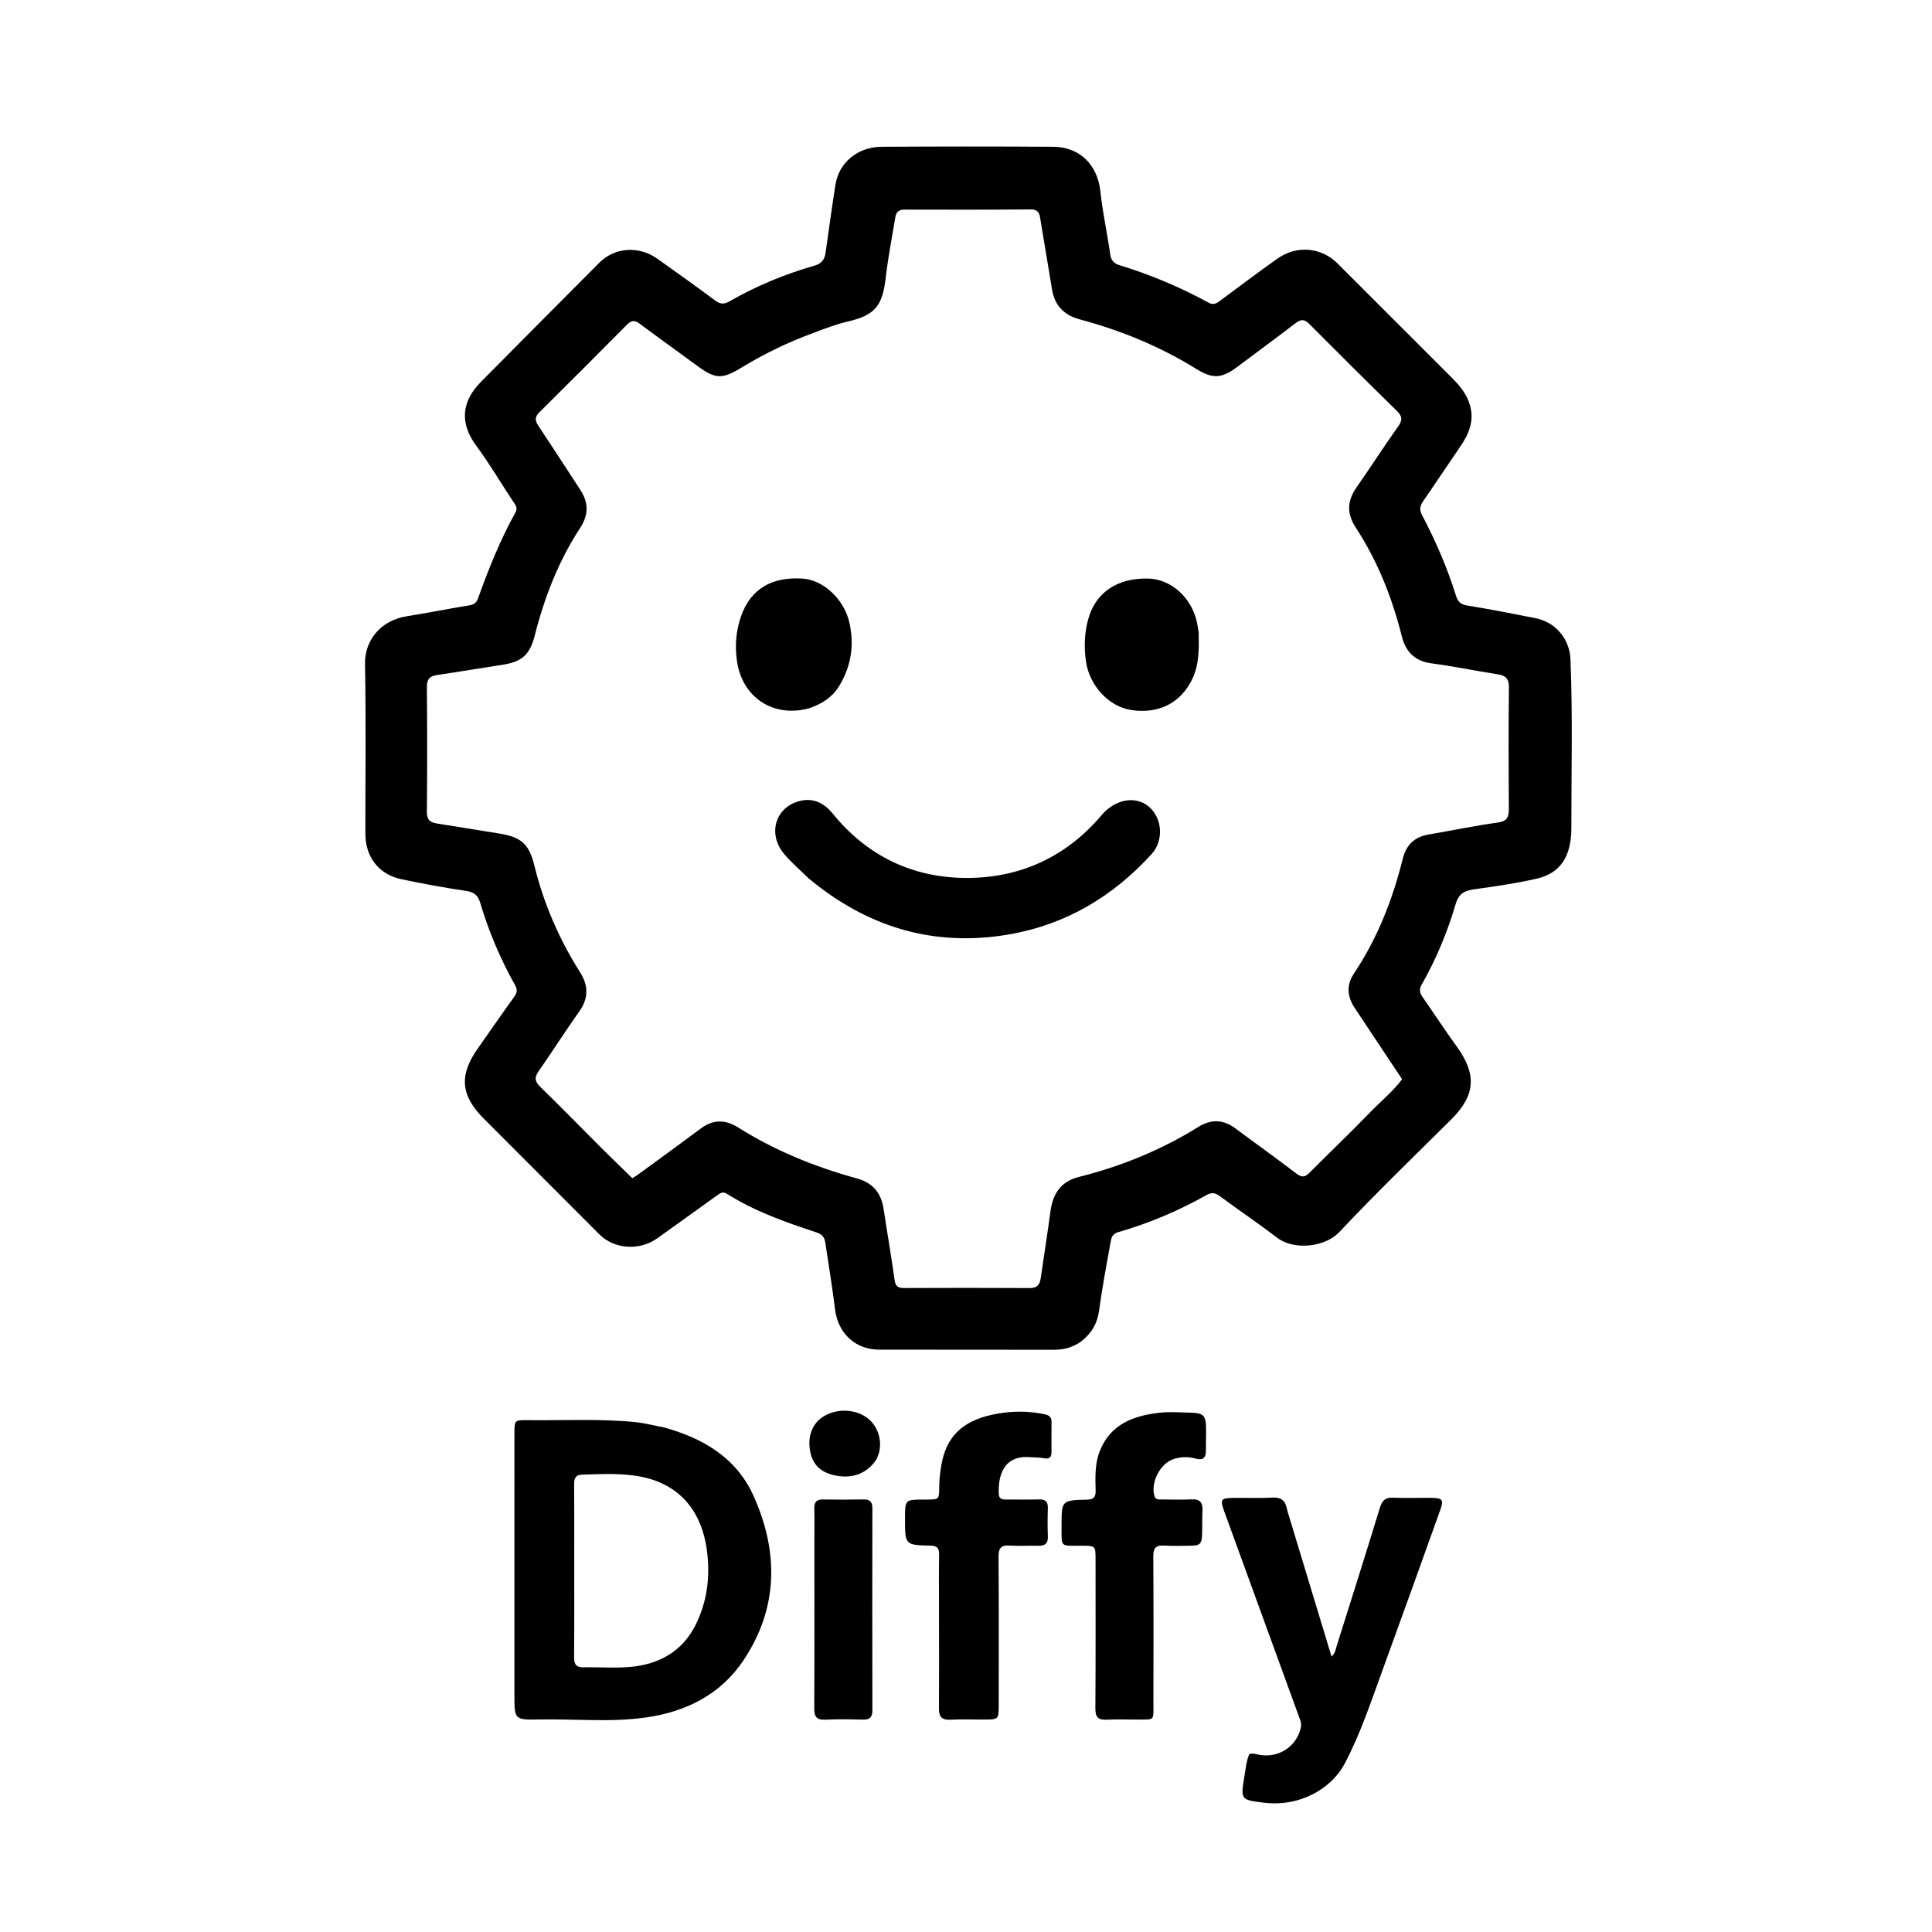 <svg version="1.1" id="Layer_1" xmlns="http://www.w3.org/2000/svg" xmlns:xlink="http://www.w3.org/1999/xlink" x="0px" y="0px"
	 width="100%" viewBox="0 0 1024 1024" enable-background="new 0 0 1024 1024" xml:space="preserve">
<path fill="#000000" opacity="1" stroke="none" 
	d="
M572.924,711.089 
	C568.373,714.254 563.675,715.427 558.499,715.414 
	C527.668,715.339 496.836,715.404 466.005,715.353 
	C453.31,715.332 444.17,706.684 442.594,693.996 
	C441.12,682.143 439.198,670.345 437.412,658.532 
	C437.018,655.925 435.789,654.192 432.921,653.255 
	C416.448,647.873 400.118,642.083 385.336,632.778 
	C383.087,631.361 381.728,632.38 380.035,633.604 
	C369.505,641.212 358.926,648.754 348.37,656.326 
	C338.943,663.088 325.556,662.135 317.645,654.201 
	C297.289,633.787 276.927,613.379 256.525,593.011 
	C244.166,580.673 243.185,569.97 253.198,555.783 
	C259.634,546.666 265.94,537.455 272.477,528.411 
	C274.035,526.255 274.43,524.713 273.028,522.213 
	C265.266,508.373 259.073,493.829 254.564,478.611 
	C253.376,474.6 251.334,472.811 246.987,472.179 
	C235.495,470.51 224.057,468.373 212.688,465.992 
	C200.82,463.506 193.666,454.223 193.653,441.912 
	C193.622,411.914 194.03,381.909 193.462,351.922 
	C193.226,339.434 201.757,328.842 215.482,326.655 
	C226.621,324.879 237.686,322.639 248.822,320.836 
	C251.359,320.425 252.585,319.315 253.401,317.042 
	C258.974,301.511 265.101,286.21 273.127,271.753 
	C274.242,269.745 273.739,268.402 272.639,266.773 
	C265.836,256.699 259.768,246.149 252.508,236.363 
	C243.584,224.332 244.451,212.974 255.006,202.298 
	C275.858,181.204 296.791,160.189 317.727,139.178 
	C325.824,131.052 338.639,130.186 348.35,137.096 
	C358.663,144.435 368.984,151.767 379.131,159.331 
	C381.863,161.367 383.901,161.299 386.734,159.671 
	C400.945,151.503 416.027,145.293 431.76,140.772 
	C435.656,139.652 437.092,137.412 437.597,133.812 
	C439.282,121.82 440.928,109.82 442.809,97.858 
	C444.642,86.203 454.58,77.868 467.284,77.792 
	C497.614,77.61 527.947,77.591 558.277,77.792 
	C572.077,77.883 581.739,87.171 583.23,101.478 
	C584.401,112.724 586.903,123.737 588.455,134.91 
	C588.855,137.792 590.344,139.645 593.292,140.541 
	C609.748,145.544 625.524,152.207 640.619,160.447 
	C642.968,161.73 644.562,160.979 646.453,159.57 
	C656.602,152.007 666.718,144.391 677.055,137.09 
	C687.394,129.788 700.342,131.045 708.997,139.711 
	C728.897,159.636 748.826,179.532 768.746,199.436 
	C773.125,203.813 777.2,208.301 779.04,214.511 
	C781.576,223.069 778.527,230.092 773.84,236.906 
	C767.231,246.512 760.805,256.244 754.178,265.837 
	C752.464,268.319 752.305,270.34 753.766,273.121 
	C760.98,286.848 767.14,301.048 771.751,315.876 
	C772.69,318.895 774.189,320.365 777.572,320.916 
	C789.692,322.89 801.749,325.262 813.802,327.624 
	C824.461,329.712 831.942,338.685 832.379,349.405 
	C833.593,379.221 832.827,409.049 832.852,438.87 
	C832.865,454.017 826.938,462.839 814.599,465.68 
	C803.782,468.171 792.738,469.767 781.73,471.293 
	C776.533,472.014 773.251,473.297 771.529,479.167 
	C767.167,494.038 761.203,508.366 753.514,521.887 
	C752.151,524.284 752.396,526.156 753.887,528.299 
	C759.977,537.05 765.805,545.99 772.06,554.62 
	C782.903,569.58 782.025,580.606 768.992,593.523 
	C749.11,613.231 728.984,632.719 709.792,653.083 
	C702.323,661.007 685.851,662.866 676.931,656.04 
	C667.015,648.451 656.644,641.461 646.599,634.036 
	C644.156,632.23 642.273,631.821 639.48,633.396 
	C624.633,641.774 608.989,648.364 592.611,653.085 
	C589.379,654.016 588.999,656.288 588.58,658.639 
	C586.451,670.565 584.172,682.478 582.558,694.478 
	C581.625,701.421 578.586,706.687 572.924,711.089 
M430.914,176.54 
	C417.579,181.418 404.882,187.606 392.751,194.985 
	C382.662,201.122 379.066,200.878 369.692,193.988 
	C359.493,186.493 349.172,179.163 339.046,171.571 
	C336.324,169.531 334.574,169.796 332.263,172.129 
	C316.906,187.634 301.482,203.073 285.97,218.422 
	C283.461,220.904 283.42,222.828 285.349,225.704 
	C292.864,236.908 300.11,248.293 307.53,259.561 
	C312.041,266.412 312.067,272.823 307.434,279.916 
	C296.043,297.356 288.572,316.561 283.462,336.702 
	C280.829,347.077 276.734,350.764 266.11,352.382 
	C254.621,354.131 243.165,356.098 231.666,357.775 
	C227.64,358.362 226.204,360.062 226.246,364.304 
	C226.466,386.298 226.466,408.296 226.249,430.289 
	C226.208,434.406 227.831,435.881 231.473,436.449 
	C242.461,438.164 253.423,440.05 264.413,441.761 
	C276.097,443.58 280.409,447.25 283.187,458.605 
	C288.138,478.847 296.31,497.706 307.42,515.28 
	C311.947,522.442 312.008,529.034 307.038,536.064 
	C299.636,546.533 292.734,557.355 285.415,567.885 
	C283.18,571.101 283.43,573.177 286.268,575.946 
	C297.237,586.646 307.929,597.628 318.773,608.457 
	C324.167,613.844 329.667,619.125 335.15,624.485 
	C336.409,623.688 337.273,623.208 338.065,622.628 
	C349.219,614.469 360.416,606.367 371.49,598.099 
	C378.095,593.168 384.493,593.332 391.351,597.647 
	C410.804,609.887 431.87,618.461 453.982,624.53 
	C462.527,626.876 467.052,632.101 468.367,640.972 
	C470.215,653.438 472.438,665.851 474.138,678.336 
	C474.618,681.868 476.059,682.698 479.265,682.685 
	C501.427,682.596 523.59,682.56 545.751,682.702 
	C549.642,682.726 551.094,681 551.591,677.53 
	C553.284,665.71 555.176,653.919 556.762,642.086 
	C558.008,632.793 562.168,626.221 571.781,623.813 
	C594.216,618.192 615.427,609.563 635.09,597.331 
	C642.047,593.003 648.462,593.321 654.966,598.189 
	C665.634,606.173 676.506,613.888 687.079,621.994 
	C690.019,624.248 691.717,623.943 694.169,621.468 
	C704.722,610.819 715.625,600.512 726.029,589.722 
	C731.764,583.775 738.293,578.529 743.136,572.011 
	C734.568,559.129 726.26,546.661 717.978,534.175 
	C714.013,528.197 713.524,522.101 717.624,515.967 
	C730.082,497.33 738.106,476.798 743.493,455.166 
	C745.302,447.901 749.614,443.62 757.025,442.34 
	C769.291,440.221 781.495,437.679 793.817,435.975 
	C798.735,435.295 799.74,433.196 799.712,428.84 
	C799.572,407.345 799.496,385.847 799.761,364.355 
	C799.82,359.536 797.882,358.017 793.602,357.355 
	C781.965,355.553 770.416,353.134 758.749,351.593 
	C749.863,350.419 745.059,345.49 742.996,337.266 
	C737.856,316.77 730.141,297.336 718.575,279.607 
	C713.739,272.195 713.986,265.5 718.945,258.391 
	C726.373,247.742 733.39,236.804 740.913,226.223 
	C743.273,222.903 743.519,220.855 740.448,217.855 
	C724.832,202.606 709.38,187.188 693.97,171.731 
	C691.506,169.26 689.633,168.992 686.759,171.208 
	C676.469,179.136 665.98,186.805 655.585,194.597 
	C647.535,200.632 642.718,200.893 634.14,195.583 
	C614.882,183.662 594.18,175.128 572.343,169.291 
	C564.108,167.09 559.037,162.065 557.617,153.58 
	C555.591,141.476 553.641,129.359 551.584,117.26 
	C551.073,114.25 551.16,110.957 546.353,110.997 
	C524.026,111.183 501.696,111.156 479.368,111.095 
	C476.448,111.087 474.991,112.389 474.559,115.01 
	C472.775,125.808 470.681,136.575 469.418,147.436 
	C467.719,162.045 463.777,167.033 449.637,170.343 
	C443.459,171.789 437.545,174 430.914,176.54 
z"/>
<path fill="#000000" opacity="1" stroke="none" 
	d="
M352.136,756.618 
	C372.964,762.407 390.347,772.853 399.305,792.658 
	C412.739,822.361 412.647,852.182 394.05,880.019 
	C381.991,898.069 363.724,907.213 342.621,910.263 
	C323.772,912.986 304.719,910.995 285.761,911.357 
	C272.659,911.607 272.655,911.406 272.655,898.373 
	C272.655,852.233 272.653,806.092 272.658,759.952 
	C272.659,752.714 272.674,752.626 279.673,752.711 
	C298.645,752.94 317.648,751.871 336.578,753.73 
	C341.671,754.23 346.681,755.588 352.136,756.618 
M304.353,822.5 
	C304.354,841.152 304.437,859.805 304.287,878.456 
	C304.256,882.367 305.595,883.807 309.487,883.718 
	C317.644,883.531 325.86,884.242 333.956,883.52 
	C349.113,882.167 361.516,875.425 368.554,861.485 
	C374.827,849.061 376.507,835.662 374.681,821.748 
	C371.974,801.129 360.466,787.321 341.24,783 
	C330.446,780.575 319.395,781.305 308.423,781.579 
	C305.286,781.657 304.274,783.467 304.306,786.527 
	C304.427,798.184 304.354,809.842 304.353,822.5 
z"/>
<path fill="#000000" opacity="1" stroke="none" 
	d="
M684.222,806.977 
	C691.407,830.731 698.494,854.097 705.738,877.983 
	C707.733,876.304 707.888,874.237 708.436,872.503 
	C716.146,848.091 723.87,823.682 731.349,799.199 
	C732.514,795.382 734.14,793.653 738.256,793.814 
	C745.075,794.08 751.912,793.838 758.741,793.9 
	C764.586,793.952 765.308,794.886 763.326,800.419 
	C753.172,828.763 743.029,857.11 732.705,885.392 
	C726.607,902.095 721.056,918.985 712.673,934.829 
	C705.892,947.643 689.516,957.783 670.016,955.479 
	C657.498,954.001 657.521,953.8 659.582,941.365 
	C660.23,937.456 660.575,933.475 662.121,929.767 
	C663.891,929.11 665.497,929.673 667.084,930.001 
	C677.551,932.163 687.52,925.627 689.52,915.321 
	C689.899,913.369 689.145,911.693 688.53,910.002 
	C675.35,873.733 662.137,837.475 648.927,801.216 
	C646.557,794.712 647.021,793.971 653.818,793.908 
	C660.647,793.844 667.492,794.154 674.3,793.761 
	C678.805,793.501 681.123,795.132 682.033,799.419 
	C682.548,801.848 683.415,804.201 684.222,806.977 
z"/>
<path fill="#000000" opacity="1" stroke="none" 
	d="
M489.944,794.811 
	C497.78,794.764 497.752,795.141 497.816,787.886 
	C497.85,783.918 498.328,779.911 499.035,775.999 
	C502.368,757.564 514.987,751.007 532.005,748.776 
	C539.24,747.828 546.601,748.086 553.847,749.631 
	C556.188,750.13 557.36,751.197 557.336,753.634 
	C557.283,758.966 557.295,764.3 557.305,769.633 
	C557.31,772.428 556.218,773.503 553.263,772.892 
	C550.847,772.393 548.305,772.52 545.823,772.326 
	C531.785,771.23 528.924,782.337 529.382,791.928 
	C529.504,794.476 531.191,794.784 533.184,794.78 
	C539.018,794.768 544.854,794.885 550.683,794.718 
	C554.124,794.62 555.498,795.949 555.381,799.404 
	C555.211,804.398 555.197,809.407 555.384,814.4 
	C555.525,818.19 553.76,819.389 550.255,819.294 
	C545.258,819.158 540.239,819.501 535.26,819.177 
	C530.753,818.883 529.206,820.309 529.245,825.036 
	C529.461,851.201 529.351,877.369 529.345,903.535 
	C529.344,911.391 529.332,911.394 521.258,911.402 
	C515.425,911.407 509.578,911.158 503.763,911.478 
	C499.099,911.736 497.616,909.849 497.649,905.389 
	C497.783,887.557 497.693,869.723 497.689,851.89 
	C497.686,842.556 497.584,833.221 497.744,823.891 
	C497.804,820.42 496.538,819.295 493.091,819.219 
	C479.683,818.921 479.685,818.819 479.677,805.124 
	C479.677,804.958 479.677,804.791 479.677,804.624 
	C479.672,794.807 479.672,794.807 489.944,794.811 
z"/>
<path fill="#000000" opacity="1" stroke="none" 
	d="
M639.246,759.078 
	C639.215,762.725 639.146,765.89 639.164,769.054 
	C639.186,772.913 637.274,774.088 633.732,773.092 
	C629.77,771.979 625.846,772.089 621.938,773.366 
	C614.873,775.673 609.662,785.957 611.93,793.007 
	C612.574,795.009 614.154,794.732 615.589,794.743 
	C620.919,794.783 626.26,794.954 631.578,794.685 
	C636.039,794.46 637.56,796.41 637.339,800.606 
	C637.13,804.595 637.277,808.601 637.16,812.597 
	C636.988,818.475 636.191,819.244 630.46,819.272 
	C625.962,819.294 621.449,819.492 616.97,819.194 
	C612.549,818.9 611.244,820.637 611.271,824.965 
	C611.43,850.952 611.372,876.941 611.336,902.928 
	C611.324,912.258 612.225,911.337 602.621,911.401 
	C597.29,911.436 591.947,911.184 586.632,911.476 
	C582.117,911.724 580.535,910.175 580.568,905.519 
	C580.755,879.199 580.665,852.877 580.662,826.556 
	C580.661,819.278 580.65,819.298 573.234,819.265 
	C561.822,819.214 562.658,820.556 562.652,808.915 
	C562.645,795.251 562.648,795.149 576.053,794.851 
	C579.505,794.774 580.781,793.64 580.706,790.173 
	C580.556,783.2 580.22,776.12 582.771,769.456 
	C588.371,754.821 600.761,750.304 614.798,748.759 
	C619.73,748.216 624.775,748.572 629.764,748.693 
	C638.464,748.904 639.279,749.815 639.246,759.078 
z"/>
<path fill="#000000" opacity="1" stroke="none" 
	d="
M431.634,818 
	C431.639,811.505 431.755,805.508 431.606,799.517 
	C431.522,796.132 432.767,794.679 436.246,794.745 
	C443.404,794.879 450.568,794.875 457.725,794.723 
	C461.218,794.649 462.384,796.131 462.378,799.497 
	C462.317,835.132 462.312,870.768 462.388,906.403 
	C462.396,909.993 461.184,911.538 457.465,911.438 
	C450.809,911.259 444.132,911.129 437.489,911.47 
	C432.787,911.711 431.548,909.898 431.571,905.423 
	C431.721,876.449 431.64,847.474 431.634,818 
z"/>
<path fill="#000000" opacity="1" stroke="none" 
	d="
M464.672,773.251 
	C459.909,780.714 452.322,783.812 443.255,782.143 
	C436.117,780.829 431.08,777.298 429.482,769.642 
	C427.934,762.226 429.993,755.358 435.506,751.403 
	C442.211,746.593 452.282,746.455 459.057,751.081 
	C464.792,754.996 467.621,762.496 465.99,769.598 
	C465.73,770.727 465.249,771.806 464.672,773.251 
z"/>
<path fill="#000000" opacity="1" stroke="none" 
	d="
M428.526,465.497 
	C424.003,461.041 419.374,457.132 415.553,452.549 
	C406.429,441.606 411.253,427.059 424.852,424.325 
	C431.71,422.946 437.16,426.052 441.421,431.293 
	C459.973,454.117 484.463,465.553 513.342,465.325 
	C541.375,465.104 565.38,453.852 583.806,432.128 
	C592.984,421.307 607.07,421.415 612.864,432.585 
	C616.141,438.902 615.301,447.265 610.394,452.655 
	C589.9,475.169 564.882,490.076 534.795,495.263 
	C494.979,502.127 459.697,491.475 428.526,465.497 
z"/>
<path fill="#000000" opacity="1" stroke="none" 
	d="
M428.995,375.366 
	C410.009,380.63 393.547,369.783 390.665,350.722 
	C389.394,342.31 390.072,334.152 392.915,326.241 
	C397.999,312.095 409.164,305.525 425.571,306.681 
	C436.437,307.447 447.357,317.619 450.159,329.843 
	C452.918,341.876 451.139,353.272 444.646,363.816 
	C441.085,369.599 435.664,373.035 428.995,375.366 
z"/>
<path fill="#000000" opacity="1" stroke="none" 
	d="
M635.332,335.27 
	C635.464,343.723 635.656,351.675 632.241,359.236 
	C626.36,372.257 614.438,378.592 599.638,376.341 
	C587.469,374.49 577.296,363.171 575.542,350.334 
	C574.533,342.946 574.771,335.767 576.652,328.625 
	C580.467,314.139 592.056,306.221 608.646,306.653 
	C620.75,306.969 631.594,316.748 634.42,329.917 
	C634.767,331.535 635.025,333.173 635.332,335.27 
z"/>
</svg>